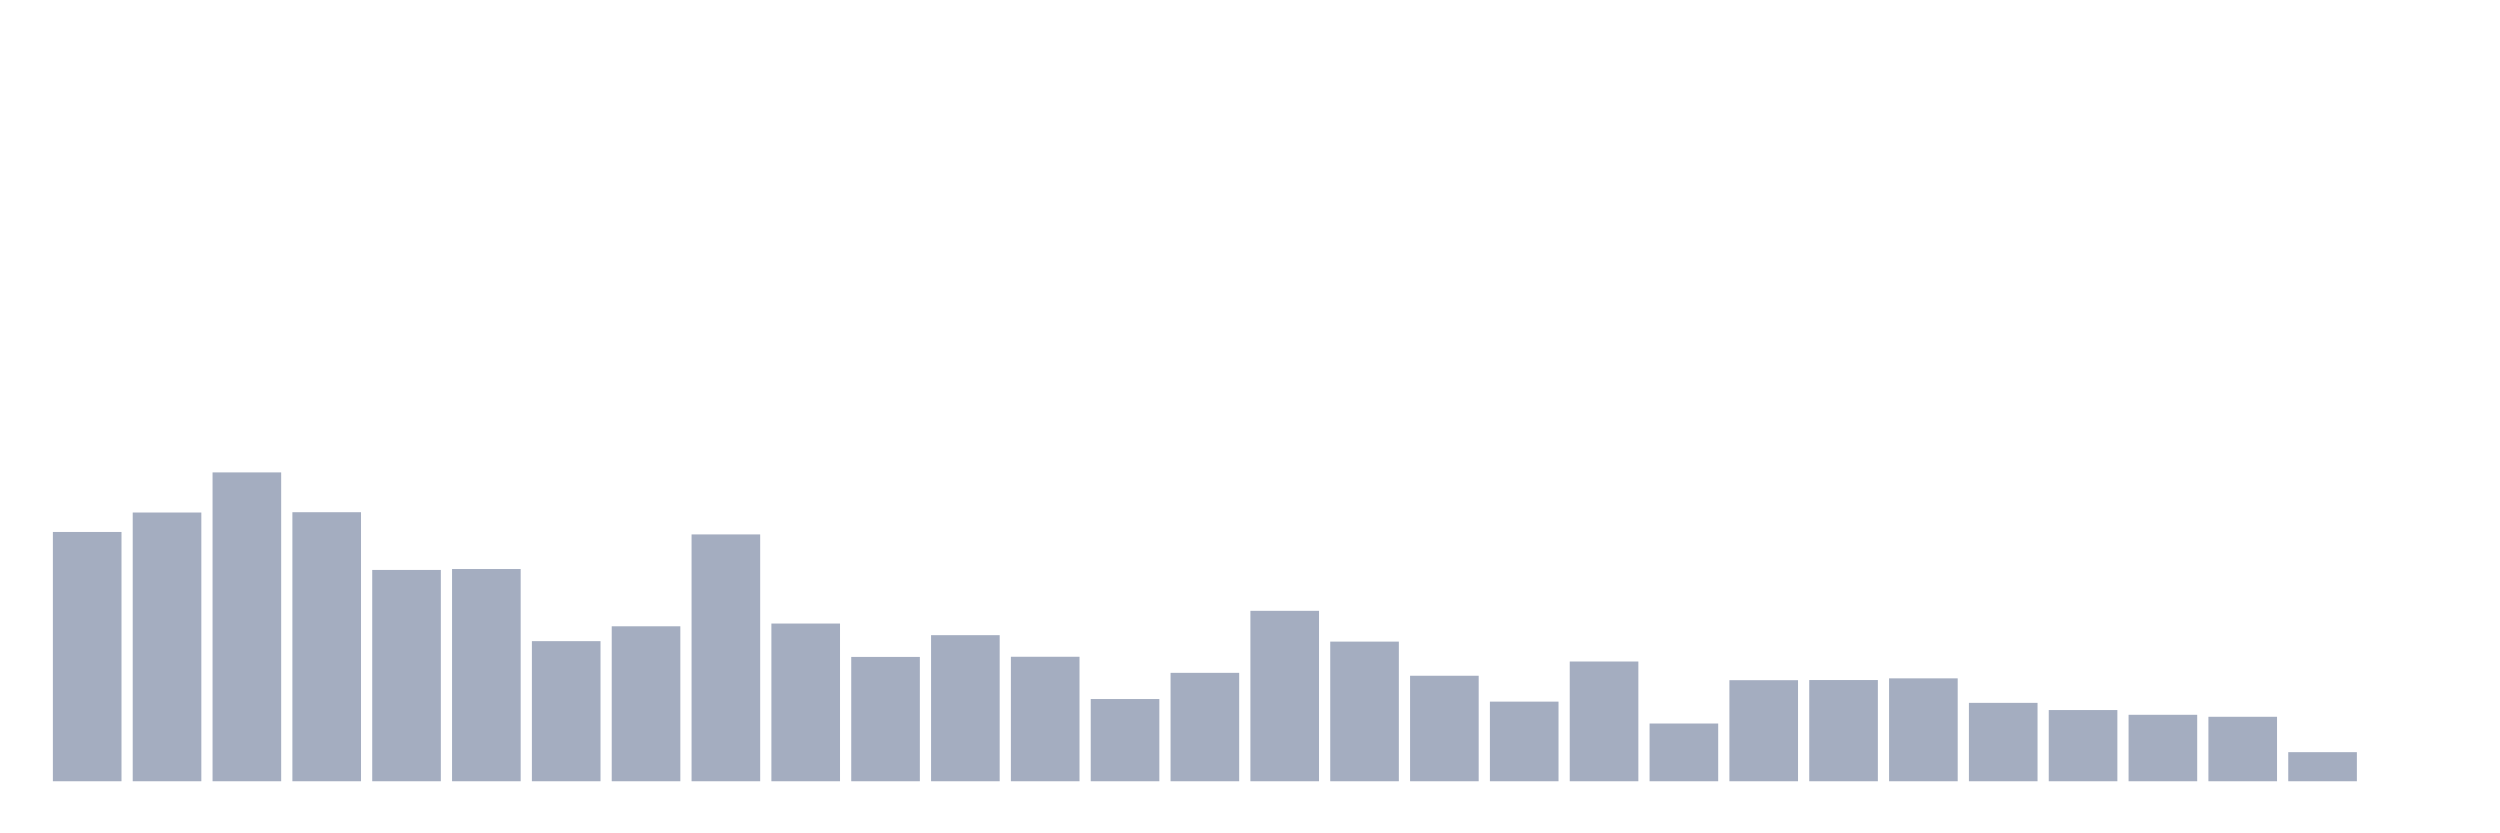 <svg xmlns="http://www.w3.org/2000/svg" viewBox="0 0 480 160"><g transform="translate(10,10)"><rect class="bar" x="0.153" width="13.175" y="92.138" height="47.862" fill="rgb(164,173,192)"></rect><rect class="bar" x="15.482" width="13.175" y="88.404" height="51.596" fill="rgb(164,173,192)"></rect><rect class="bar" x="30.81" width="13.175" y="80.701" height="59.299" fill="rgb(164,173,192)"></rect><rect class="bar" x="46.138" width="13.175" y="88.345" height="51.655" fill="rgb(164,173,192)"></rect><rect class="bar" x="61.466" width="13.175" y="99.429" height="40.571" fill="rgb(164,173,192)"></rect><rect class="bar" x="76.794" width="13.175" y="99.252" height="40.748" fill="rgb(164,173,192)"></rect><rect class="bar" x="92.123" width="13.175" y="113.1" height="26.9" fill="rgb(164,173,192)"></rect><rect class="bar" x="107.451" width="13.175" y="110.248" height="29.752" fill="rgb(164,173,192)"></rect><rect class="bar" x="122.779" width="13.175" y="92.608" height="47.392" fill="rgb(164,173,192)"></rect><rect class="bar" x="138.107" width="13.175" y="109.719" height="30.281" fill="rgb(164,173,192)"></rect><rect class="bar" x="153.436" width="13.175" y="116.128" height="23.872" fill="rgb(164,173,192)"></rect><rect class="bar" x="168.764" width="13.175" y="111.953" height="28.047" fill="rgb(164,173,192)"></rect><rect class="bar" x="184.092" width="13.175" y="116.098" height="23.902" fill="rgb(164,173,192)"></rect><rect class="bar" x="199.42" width="13.175" y="124.213" height="15.787" fill="rgb(164,173,192)"></rect><rect class="bar" x="214.748" width="13.175" y="119.185" height="20.815" fill="rgb(164,173,192)"></rect><rect class="bar" x="230.077" width="13.175" y="107.278" height="32.722" fill="rgb(164,173,192)"></rect><rect class="bar" x="245.405" width="13.175" y="113.188" height="26.812" fill="rgb(164,173,192)"></rect><rect class="bar" x="260.733" width="13.175" y="119.744" height="20.256" fill="rgb(164,173,192)"></rect><rect class="bar" x="276.061" width="13.175" y="124.712" height="15.288" fill="rgb(164,173,192)"></rect><rect class="bar" x="291.39" width="13.175" y="117.01" height="22.99" fill="rgb(164,173,192)"></rect><rect class="bar" x="306.718" width="13.175" y="128.916" height="11.084" fill="rgb(164,173,192)"></rect><rect class="bar" x="322.046" width="13.175" y="120.596" height="19.404" fill="rgb(164,173,192)"></rect><rect class="bar" x="337.374" width="13.175" y="120.567" height="19.433" fill="rgb(164,173,192)"></rect><rect class="bar" x="352.702" width="13.175" y="120.244" height="19.756" fill="rgb(164,173,192)"></rect><rect class="bar" x="368.031" width="13.175" y="124.948" height="15.052" fill="rgb(164,173,192)"></rect><rect class="bar" x="383.359" width="13.175" y="126.329" height="13.671" fill="rgb(164,173,192)"></rect><rect class="bar" x="398.687" width="13.175" y="127.241" height="12.759" fill="rgb(164,173,192)"></rect><rect class="bar" x="414.015" width="13.175" y="127.623" height="12.377" fill="rgb(164,173,192)"></rect><rect class="bar" x="429.344" width="13.175" y="134.414" height="5.586" fill="rgb(164,173,192)"></rect><rect class="bar" x="444.672" width="13.175" y="140" height="0" fill="rgb(164,173,192)"></rect></g></svg>
